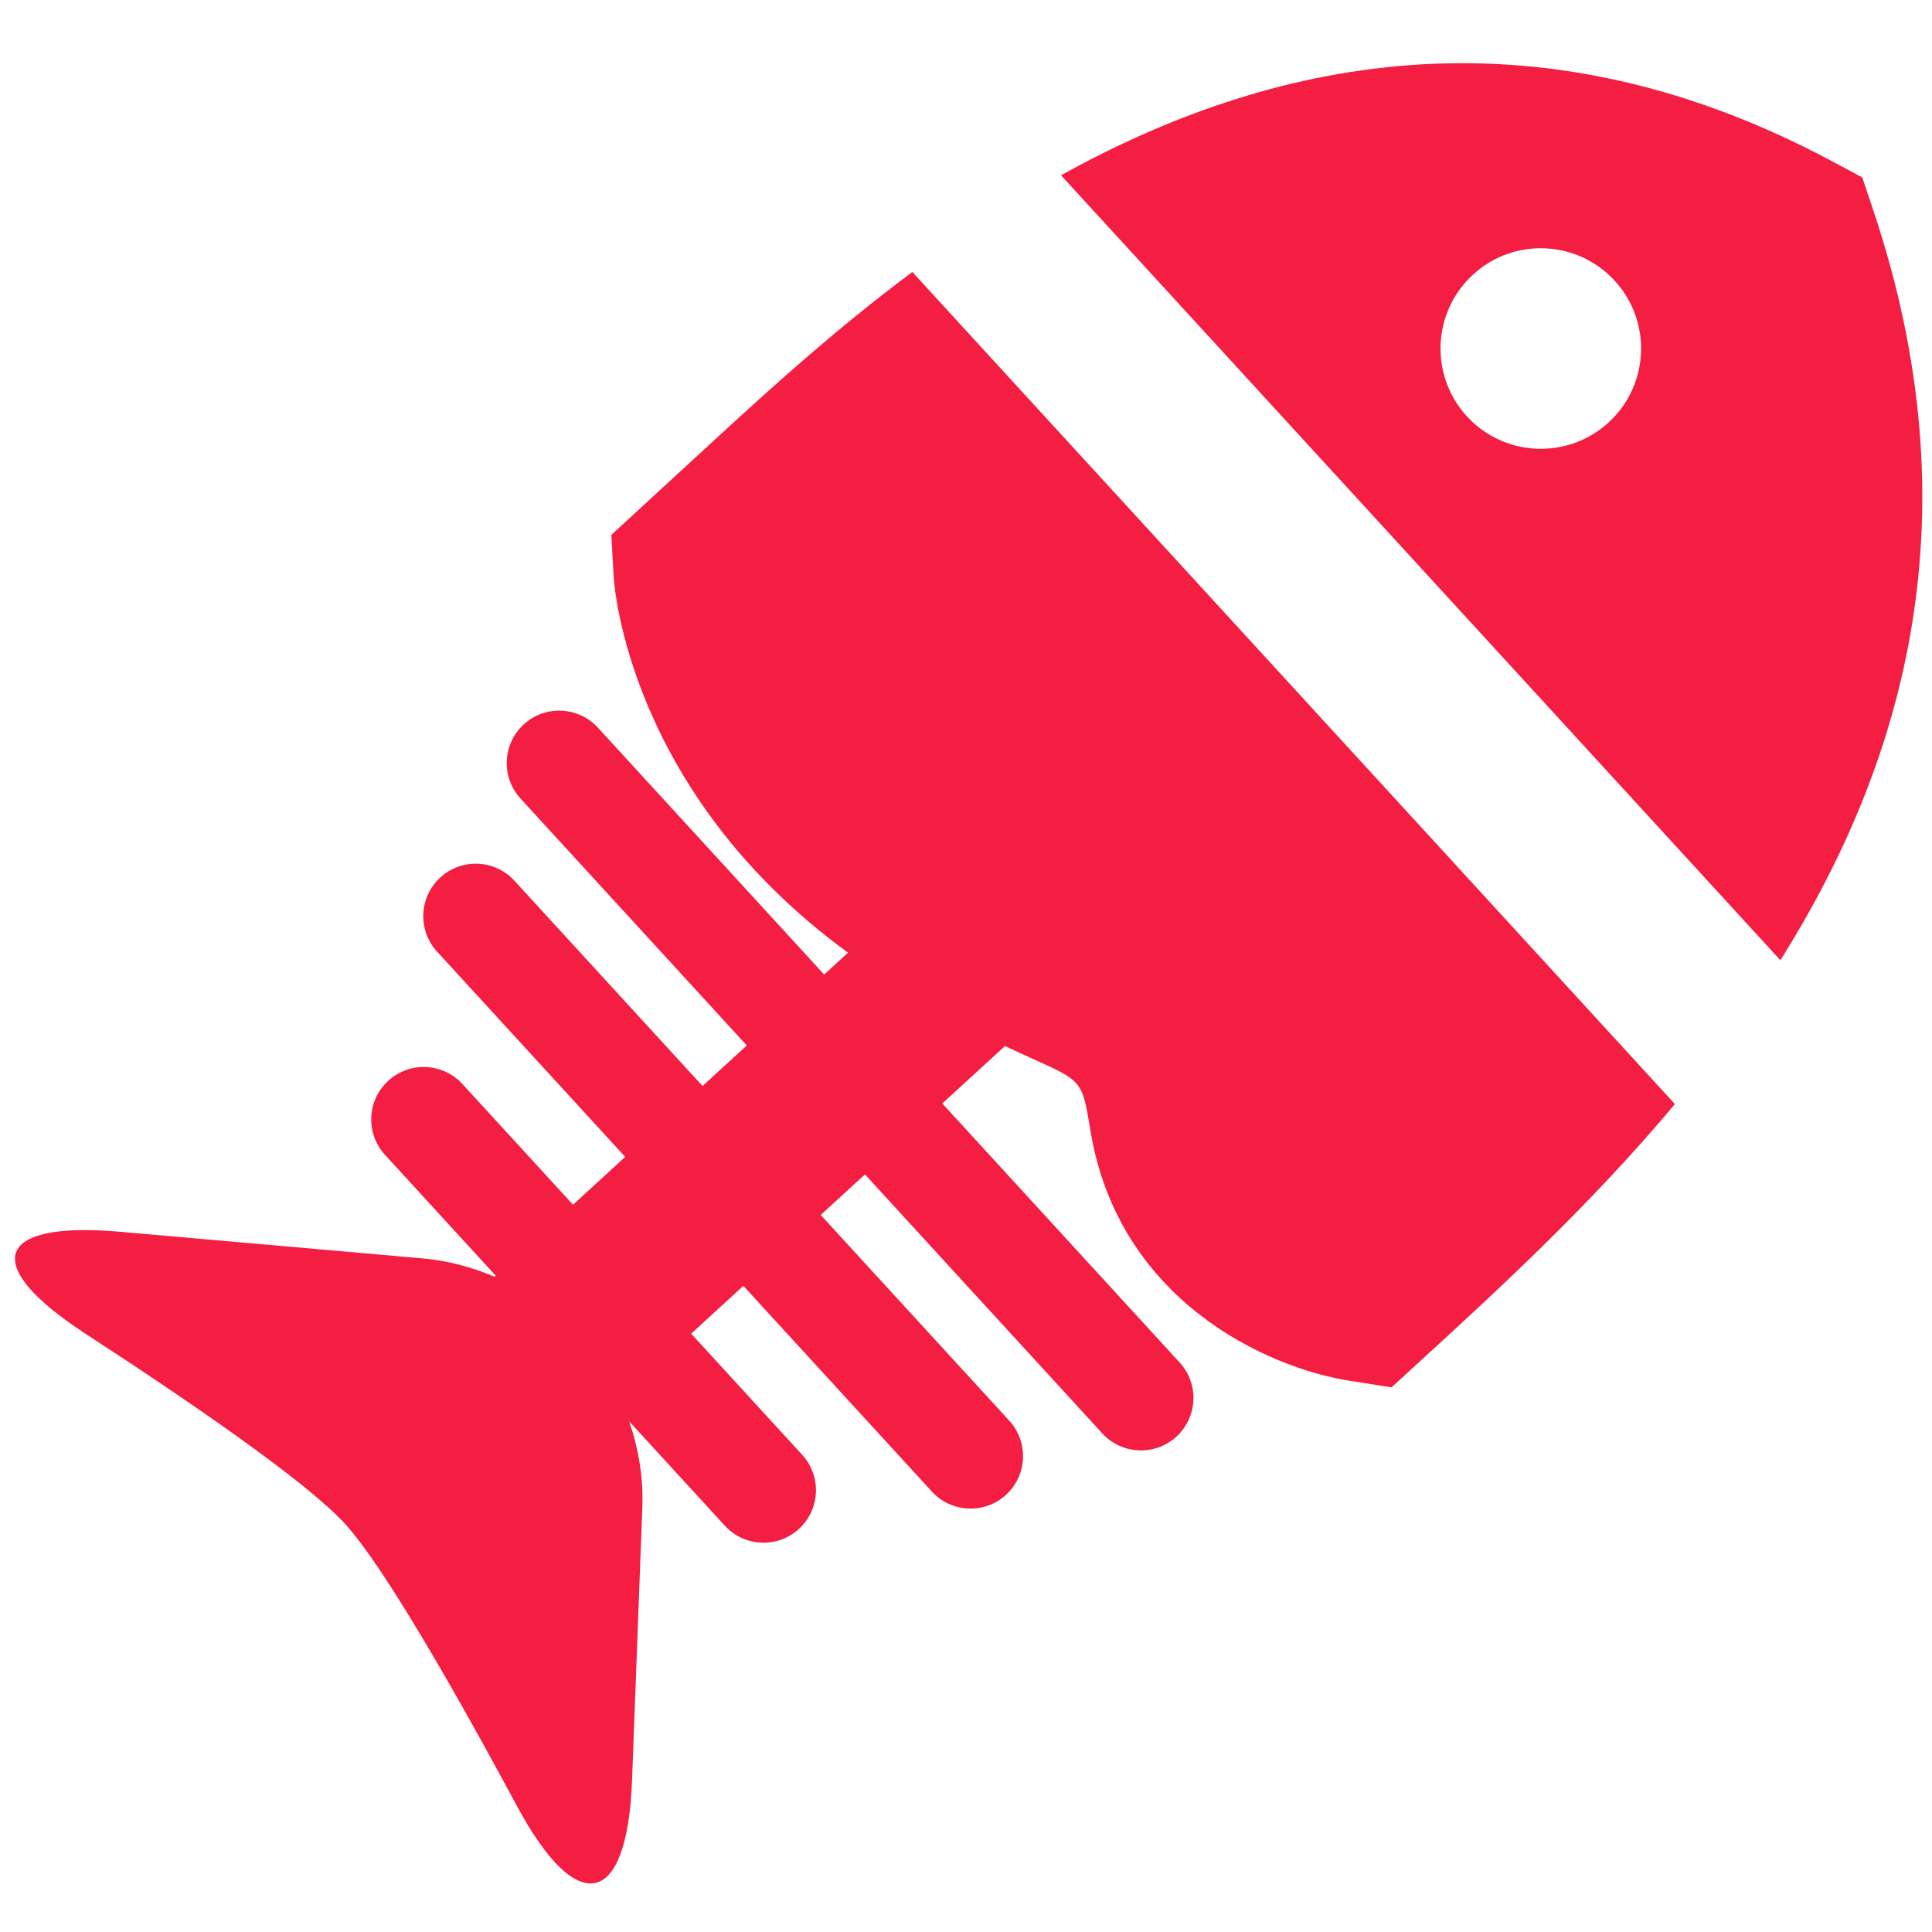 <svg width="100" height="100" xmlns="http://www.w3.org/2000/svg">
 <g>
  <title>Layer 1</title>
  <g id="svg_1">
   <g transform="rotate(-42.504 63.245,45.563) translate(-15,-7) scale(1.1) " id="svg_26">
    <path d="m60.931,16.395l-1.234,1.505c-0.264,0.323 -6.362,7.962 -3.837,20.51h-1.523v-15.759c0,-1.363 -1.106,-2.469 -2.469,-2.469c-1.363,0 -2.469,1.106 -2.469,2.469v15.759h-2.823v-13.102c0,-1.363 -1.106,-2.469 -2.469,-2.469s-2.469,1.106 -2.469,2.469v13.102h-3.33v-7.704c0,-1.363 -1.106,-2.469 -2.469,-2.469s-2.469,1.106 -2.469,2.469v7.704h-0.077c-0.474,-1.05 -1.108,-2.043 -1.916,-2.927l-9.634,-10.525c-4.026,-4.398 -5.932,-3.325 -4.444,2.451c1.468,5.697 2.955,12.128 2.955,14.809c0,2.718 -1.526,9.417 -3.014,15.298c-1.462,5.783 0.611,6.992 4.803,2.752l9.033,-9.14c0.998,-1.009 1.756,-2.176 2.293,-3.424v6.667c0,1.363 1.106,2.469 2.469,2.469s2.469,-1.106 2.469,-2.469v-7.73h3.33v13.13c0,1.363 1.106,2.469 2.469,2.469s2.469,-1.106 2.469,-2.469v-13.13h2.823v16.529c0,1.363 1.106,2.469 2.469,2.469s2.469,-1.106 2.469,-2.469v-16.531h4c0.207,0.505 0.403,0.968 0.578,1.374c0.991,2.303 0.991,2.303 -0.299,4.273c-4.433,6.783 -1.429,13.838 1.047,16.936l1.235,1.547h1.98c4.844,0 10.724,-0.003 16.855,-0.818v-4.136v-4.138v-36.516v-4.16v-4.16c-4.527,-0.458 -8.678,-0.463 -11.914,-0.463l-6.886,0.015l0,0l0,0l0,0l0,0l0,0l0,0l0,0z" fill="#f31e41" id="svg_27"/>
    <path d="m87.964,18.212v4.229v4.293v33.033v4.289v4.257c10.594,-2.9 20.915,-9.228 27.063,-23.058l0.665,-1.495l-0.543,-1.544c-5.333,-15.153 -16.421,-21.413 -27.185,-24.004l0,0l0,0l0,0l0,0l0,0zm15.855,21.265c0,2.606 -2.114,4.719 -4.719,4.719c-2.606,0 -4.719,-2.113 -4.719,-4.719c0,-2.606 2.113,-4.719 4.719,-4.719c2.606,0 4.719,2.112 4.719,4.719z" fill="#f31e41" id="svg_28"/>
   </g>
  </g>
 </g>
</svg>